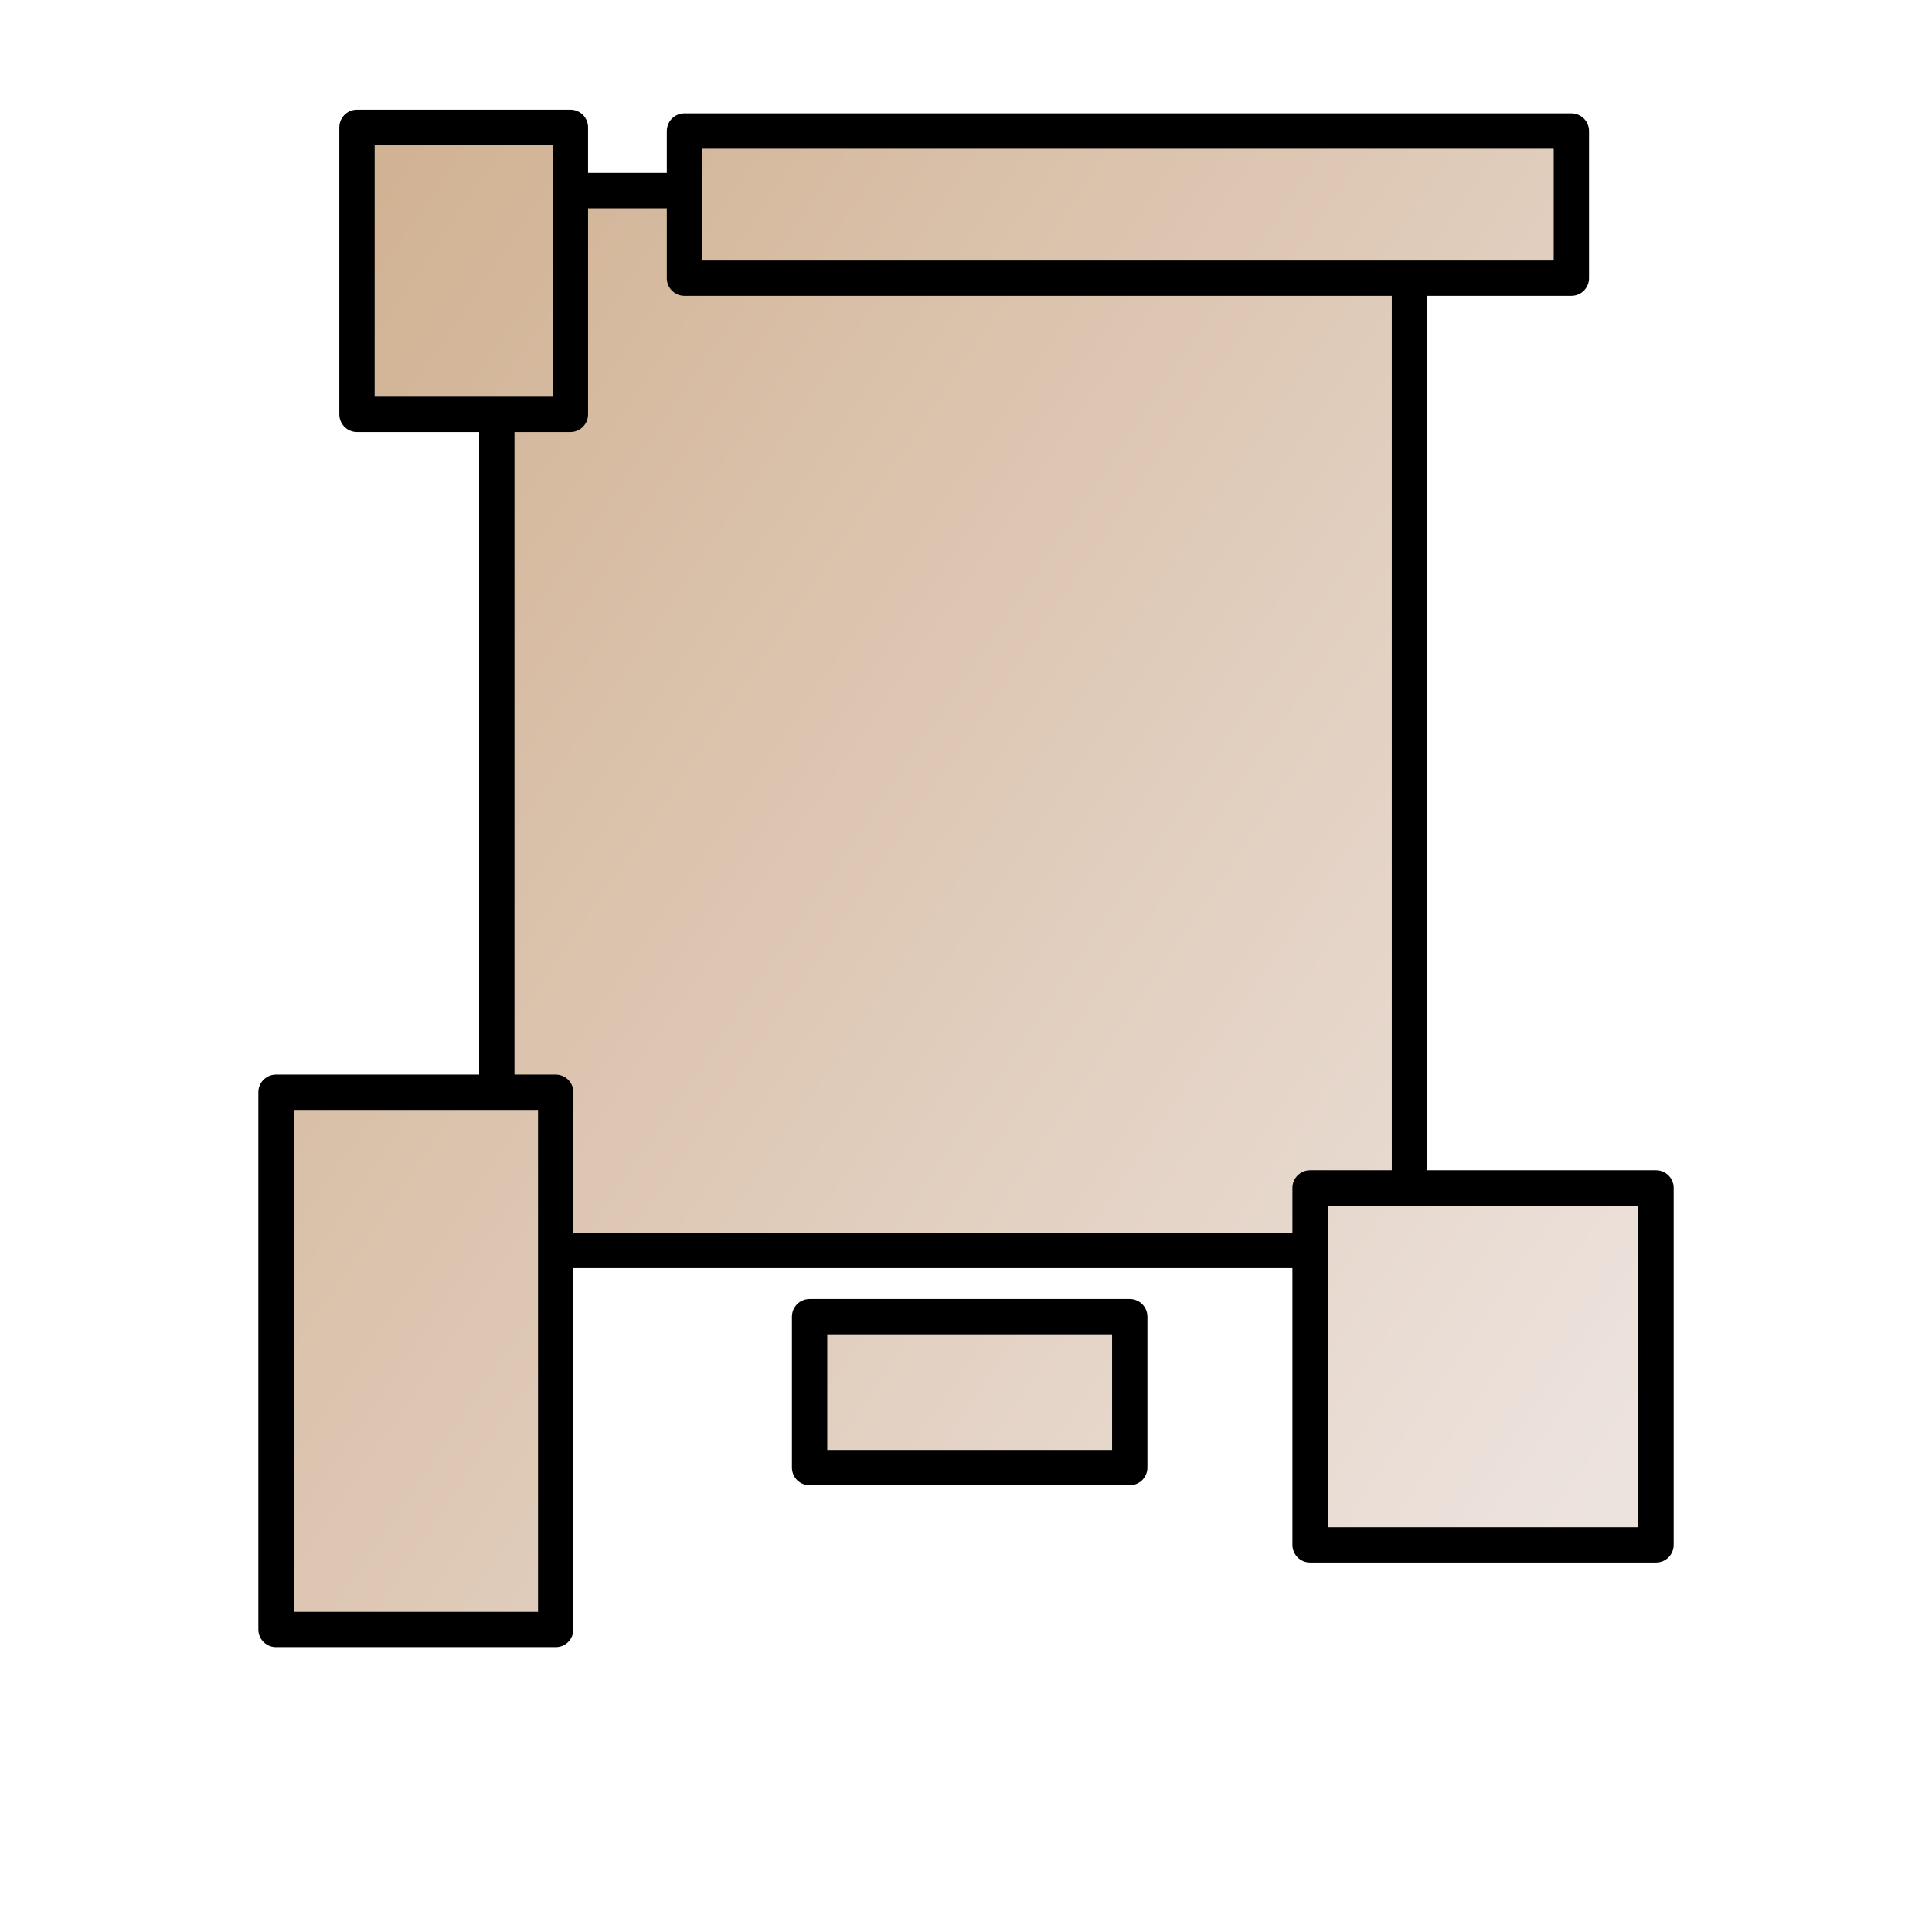 <?xml version="1.0" encoding="UTF-8" standalone="no"?>
<!-- Created with Inkscape (http://www.inkscape.org/) -->

<svg
   xmlns:dc="http://purl.org/dc/elements/1.1/"
   xmlns:cc="http://creativecommons.org/ns#"
   xmlns:rdf="http://www.w3.org/1999/02/22-rdf-syntax-ns#"
   xmlns:svg="http://www.w3.org/2000/svg"
   xmlns="http://www.w3.org/2000/svg"
   xmlns:xlink="http://www.w3.org/1999/xlink"
   xmlns:sodipodi="http://sodipodi.sourceforge.net/DTD/sodipodi-0.dtd"
   xmlns:inkscape="http://www.inkscape.org/namespaces/inkscape"
   width="200"
   height="200"
   id="svg6048"
   version="1.1"
   inkscape:version="0.91 r13725"
   sodipodi:docname="wR.svg">
  <defs
     id="defs6050">
    <linearGradient
       inkscape:collect="always"
       xlink:href="#linearGradientWhitePieces"
       id="linearGradient17767"
       gradientUnits="userSpaceOnUse"
       gradientTransform="matrix(0.229,0,0,0.229,400,200)"
       x1="88.716"
       y1="286.248"
       x2="772.142"
       y2="750.581" />
    <linearGradient
       id="linearGradientWhitePieces">
      <stop
         id="stop7929"
         offset="0"
         style="stop-color:#ede3de;stop-opacity:1;" />
      <stop
         id="stop7931"
         offset="1"
         style="stop-color:#d0b090;stop-opacity:1;" />
    </linearGradient>
    <linearGradient
       inkscape:collect="always"
       xlink:href="#linearGradientWhitePiecesBorder"
       id="linearGradient17769"
       gradientUnits="userSpaceOnUse"
       x1="452.267"
       y1="125.41"
       x2="550.4"
       y2="125.41"
       gradientTransform="translate(0,200)" />
    <linearGradient
       id="linearGradientWhitePiecesBorder">
      <stop
         style="stop-color:#000000;stop-opacity:1;"
         offset="0"
         id="stop7935" />
      <stop
         style="stop-color:#000000;stop-opacity:1;"
         offset="1"
         id="stop7937" />
    </linearGradient>
    <linearGradient
       inkscape:collect="always"
       xlink:href="#linearGradientWhitePieces"
       id="linearGradient17771"
       gradientUnits="userSpaceOnUse"
       gradientTransform="matrix(0.229,0,0,0.229,400,200)"
       x1="88.716"
       y1="286.248"
       x2="772.142"
       y2="750.581" />
    <linearGradient
       id="linearGradient5967">
      <stop
         id="stop5969"
         offset="0"
         style="stop-color:#ede3de;stop-opacity:1;" />
      <stop
         id="stop5971"
         offset="1"
         style="stop-color:#d0b090;stop-opacity:1;" />
    </linearGradient>
    <linearGradient
       inkscape:collect="always"
       xlink:href="#linearGradientWhitePiecesBorder"
       id="linearGradient17773"
       gradientUnits="userSpaceOnUse"
       x1="426.743"
       y1="58.552"
       x2="466.21"
       y2="58.552"
       gradientTransform="translate(0,200)" />
    <linearGradient
       id="linearGradient5974">
      <stop
         style="stop-color:#000000;stop-opacity:1;"
         offset="0"
         id="stop5976" />
      <stop
         style="stop-color:#000000;stop-opacity:1;"
         offset="1"
         id="stop5978" />
    </linearGradient>
    <linearGradient
       inkscape:collect="always"
       xlink:href="#linearGradientWhitePieces"
       id="linearGradient17775"
       gradientUnits="userSpaceOnUse"
       gradientTransform="matrix(0.229,0,0,0.229,400,200)"
       x1="88.716"
       y1="286.248"
       x2="772.142"
       y2="750.581" />
    <linearGradient
       id="linearGradient5981">
      <stop
         id="stop5983"
         offset="0"
         style="stop-color:#ede3de;stop-opacity:1;" />
      <stop
         id="stop5985"
         offset="1"
         style="stop-color:#d0b090;stop-opacity:1;" />
    </linearGradient>
    <linearGradient
       inkscape:collect="always"
       xlink:href="#linearGradientWhitePiecesBorder"
       id="linearGradient17777"
       gradientUnits="userSpaceOnUse"
       x1="481.219"
       y1="55.886"
       x2="518.019"
       y2="55.886"
       gradientTransform="translate(0,200)" />
    <linearGradient
       id="linearGradient5988">
      <stop
         style="stop-color:#000000;stop-opacity:1;"
         offset="0"
         id="stop5990" />
      <stop
         style="stop-color:#000000;stop-opacity:1;"
         offset="1"
         id="stop5992" />
    </linearGradient>
    <linearGradient
       inkscape:collect="always"
       xlink:href="#linearGradientWhitePieces"
       id="linearGradient17779"
       gradientUnits="userSpaceOnUse"
       gradientTransform="matrix(0.229,0,0,0.229,400,200)"
       x1="88.716"
       y1="286.248"
       x2="772.142"
       y2="750.581" />
    <linearGradient
       id="linearGradient5995">
      <stop
         id="stop5997"
         offset="0"
         style="stop-color:#ede3de;stop-opacity:1;" />
      <stop
         id="stop5999"
         offset="1"
         style="stop-color:#d0b090;stop-opacity:1;" />
    </linearGradient>
    <linearGradient
       inkscape:collect="always"
       xlink:href="#linearGradientWhitePiecesBorder"
       id="linearGradient17781"
       gradientUnits="userSpaceOnUse"
       x1="540.648"
       y1="59.124"
       x2="573.257"
       y2="59.124"
       gradientTransform="translate(0,200)" />
    <linearGradient
       id="linearGradient6002">
      <stop
         style="stop-color:#000000;stop-opacity:1;"
         offset="0"
         id="stop6004" />
      <stop
         style="stop-color:#000000;stop-opacity:1;"
         offset="1"
         id="stop6006" />
    </linearGradient>
    <linearGradient
       inkscape:collect="always"
       xlink:href="#linearGradientWhitePieces"
       id="linearGradient17783"
       gradientUnits="userSpaceOnUse"
       gradientTransform="matrix(0.229,0,0,0.229,400,200)"
       x1="88.716"
       y1="286.248"
       x2="772.142"
       y2="750.581" />
    <linearGradient
       id="linearGradient6009">
      <stop
         id="stop6011"
         offset="0"
         style="stop-color:#ede3de;stop-opacity:1;" />
      <stop
         id="stop6013"
         offset="1"
         style="stop-color:#d0b090;stop-opacity:1;" />
    </linearGradient>
    <linearGradient
       inkscape:collect="always"
       xlink:href="#linearGradientWhitePiecesBorder"
       id="linearGradient17785"
       gradientUnits="userSpaceOnUse"
       x1="435.505"
       y1="178.819"
       x2="530.971"
       y2="178.819"
       gradientTransform="translate(0,200)" />
    <linearGradient
       id="linearGradient6016">
      <stop
         style="stop-color:#000000;stop-opacity:1;"
         offset="0"
         id="stop6018" />
      <stop
         style="stop-color:#000000;stop-opacity:1;"
         offset="1"
         id="stop6020" />
    </linearGradient>
    <linearGradient
       inkscape:collect="always"
       xlink:href="#linearGradientWhitePieces"
       id="linearGradient17787"
       gradientUnits="userSpaceOnUse"
       gradientTransform="matrix(0.229,0,0,0.229,400,200)"
       x1="88.716"
       y1="286.248"
       x2="772.142"
       y2="750.581" />
    <linearGradient
       id="linearGradient6023">
      <stop
         id="stop6025"
         offset="0"
         style="stop-color:#ede3de;stop-opacity:1;" />
      <stop
         id="stop6027"
         offset="1"
         style="stop-color:#d0b090;stop-opacity:1;" />
    </linearGradient>
    <linearGradient
       inkscape:collect="always"
       xlink:href="#linearGradientWhitePiecesBorder"
       id="linearGradient17789"
       gradientUnits="userSpaceOnUse"
       x1="539.124"
       y1="171.962"
       x2="564.876"
       y2="171.962"
       gradientTransform="translate(0,200)" />
    <linearGradient
       id="linearGradient6030">
      <stop
         style="stop-color:#000000;stop-opacity:1;"
         offset="0"
         id="stop6032" />
      <stop
         style="stop-color:#000000;stop-opacity:1;"
         offset="1"
         id="stop6034" />
    </linearGradient>
    <linearGradient
       y2="750.581"
       x2="772.142"
       y1="286.248"
       x1="88.716"
       gradientTransform="matrix(0.229,0,0,0.229,400,200)"
       gradientUnits="userSpaceOnUse"
       id="linearGradient6044"
       xlink:href="#linearGradientWhitePieces"
       inkscape:collect="always" />
    <linearGradient
       y2="171.962"
       x2="564.876"
       y1="171.962"
       x1="539.124"
       gradientTransform="translate(0,200)"
       gradientUnits="userSpaceOnUse"
       id="linearGradient6046"
       xlink:href="#linearGradientWhitePiecesBorder"
       inkscape:collect="always" />
  </defs>
  <sodipodi:namedview
     id="base"
     pagecolor="#ffffff"
     bordercolor="#666666"
     borderopacity="1.0"
     inkscape:pageopacity="0.0"
     inkscape:pageshadow="2"
     inkscape:zoom="2.1328125"
     inkscape:cx="263.07326"
     inkscape:cy="150.66667"
     inkscape:document-units="px"
     inkscape:current-layer="layer1"
     showgrid="false"
     fit-margin-top="0"
     fit-margin-left="0"
     fit-margin-right="0"
     fit-margin-bottom="0"
     inkscape:window-width="2880"
     inkscape:window-height="1080"
     inkscape:window-x="0"
     inkscape:window-y="0"
     inkscape:window-maximized="0" />
  <g
     inkscape:label="Layer 1"
     inkscape:groupmode="layer"
     id="layer1"
     transform="translate(-111.927,-483.029)">
    <g
       transform="matrix(-1,0,0,-1,711.927,883.029)"
       id="WhiteRook">
      <rect
         style="fill:none;stroke:none"
         id="rect17709"
         width="200"
         height="200"
         x="400"
         y="200" />
      <rect
         style="fill:url(#linearGradient17767);fill-opacity:1;fill-rule:evenodd;stroke:url(#linearGradient17769);stroke-width:3.657;stroke-linecap:round;stroke-linejoin:round;stroke-miterlimit:4;stroke-dasharray:none;stroke-dashoffset:0;stroke-opacity:1"
         id="rect17711"
         width="94.476"
         height="109.714"
         x="454.095"
         y="270.552" />
      <rect
         style="fill:url(#linearGradient17771);fill-opacity:1;fill-rule:evenodd;stroke:url(#linearGradient17773);stroke-width:3.657;stroke-linecap:round;stroke-linejoin:round;stroke-miterlimit:4;stroke-dasharray:none;stroke-dashoffset:0;stroke-opacity:1"
         id="rect17713"
         width="35.81"
         height="36.952"
         x="428.571"
         y="240.076" />
      <rect
         style="fill:url(#linearGradient17775);fill-opacity:1;fill-rule:evenodd;stroke:url(#linearGradient17777);stroke-width:3.657;stroke-linecap:round;stroke-linejoin:round;stroke-miterlimit:4;stroke-dasharray:none;stroke-dashoffset:0;stroke-opacity:1"
         id="rect17715"
         width="33.143"
         height="15.619"
         x="483.048"
         y="248.076" />
      <rect
         style="fill:url(#linearGradient17779);fill-opacity:1;fill-rule:evenodd;stroke:url(#linearGradient17781);stroke-width:3.657;stroke-linecap:round;stroke-linejoin:round;stroke-miterlimit:4;stroke-dasharray:none;stroke-dashoffset:0;stroke-opacity:1"
         id="rect17717"
         width="28.952"
         height="55.619"
         x="542.476"
         y="231.314" />
      <rect
         style="fill:url(#linearGradient17783);fill-opacity:1;fill-rule:evenodd;stroke:url(#linearGradient17785);stroke-width:3.657;stroke-linecap:round;stroke-linejoin:round;stroke-miterlimit:4;stroke-dasharray:none;stroke-dashoffset:0;stroke-opacity:1"
         id="rect17719"
         width="91.81"
         height="15.238"
         x="437.333"
         y="371.2" />
      <rect
         style="fill:url(#linearGradient6044);fill-opacity:1;fill-rule:evenodd;stroke:url(#linearGradient6046);stroke-width:3.657;stroke-linecap:round;stroke-linejoin:round;stroke-miterlimit:4;stroke-dasharray:none;stroke-dashoffset:0;stroke-opacity:1"
         id="rect17721"
         width="22.095"
         height="29.714"
         x="540.952"
         y="357.105" />
    </g>
  </g>
</svg>

